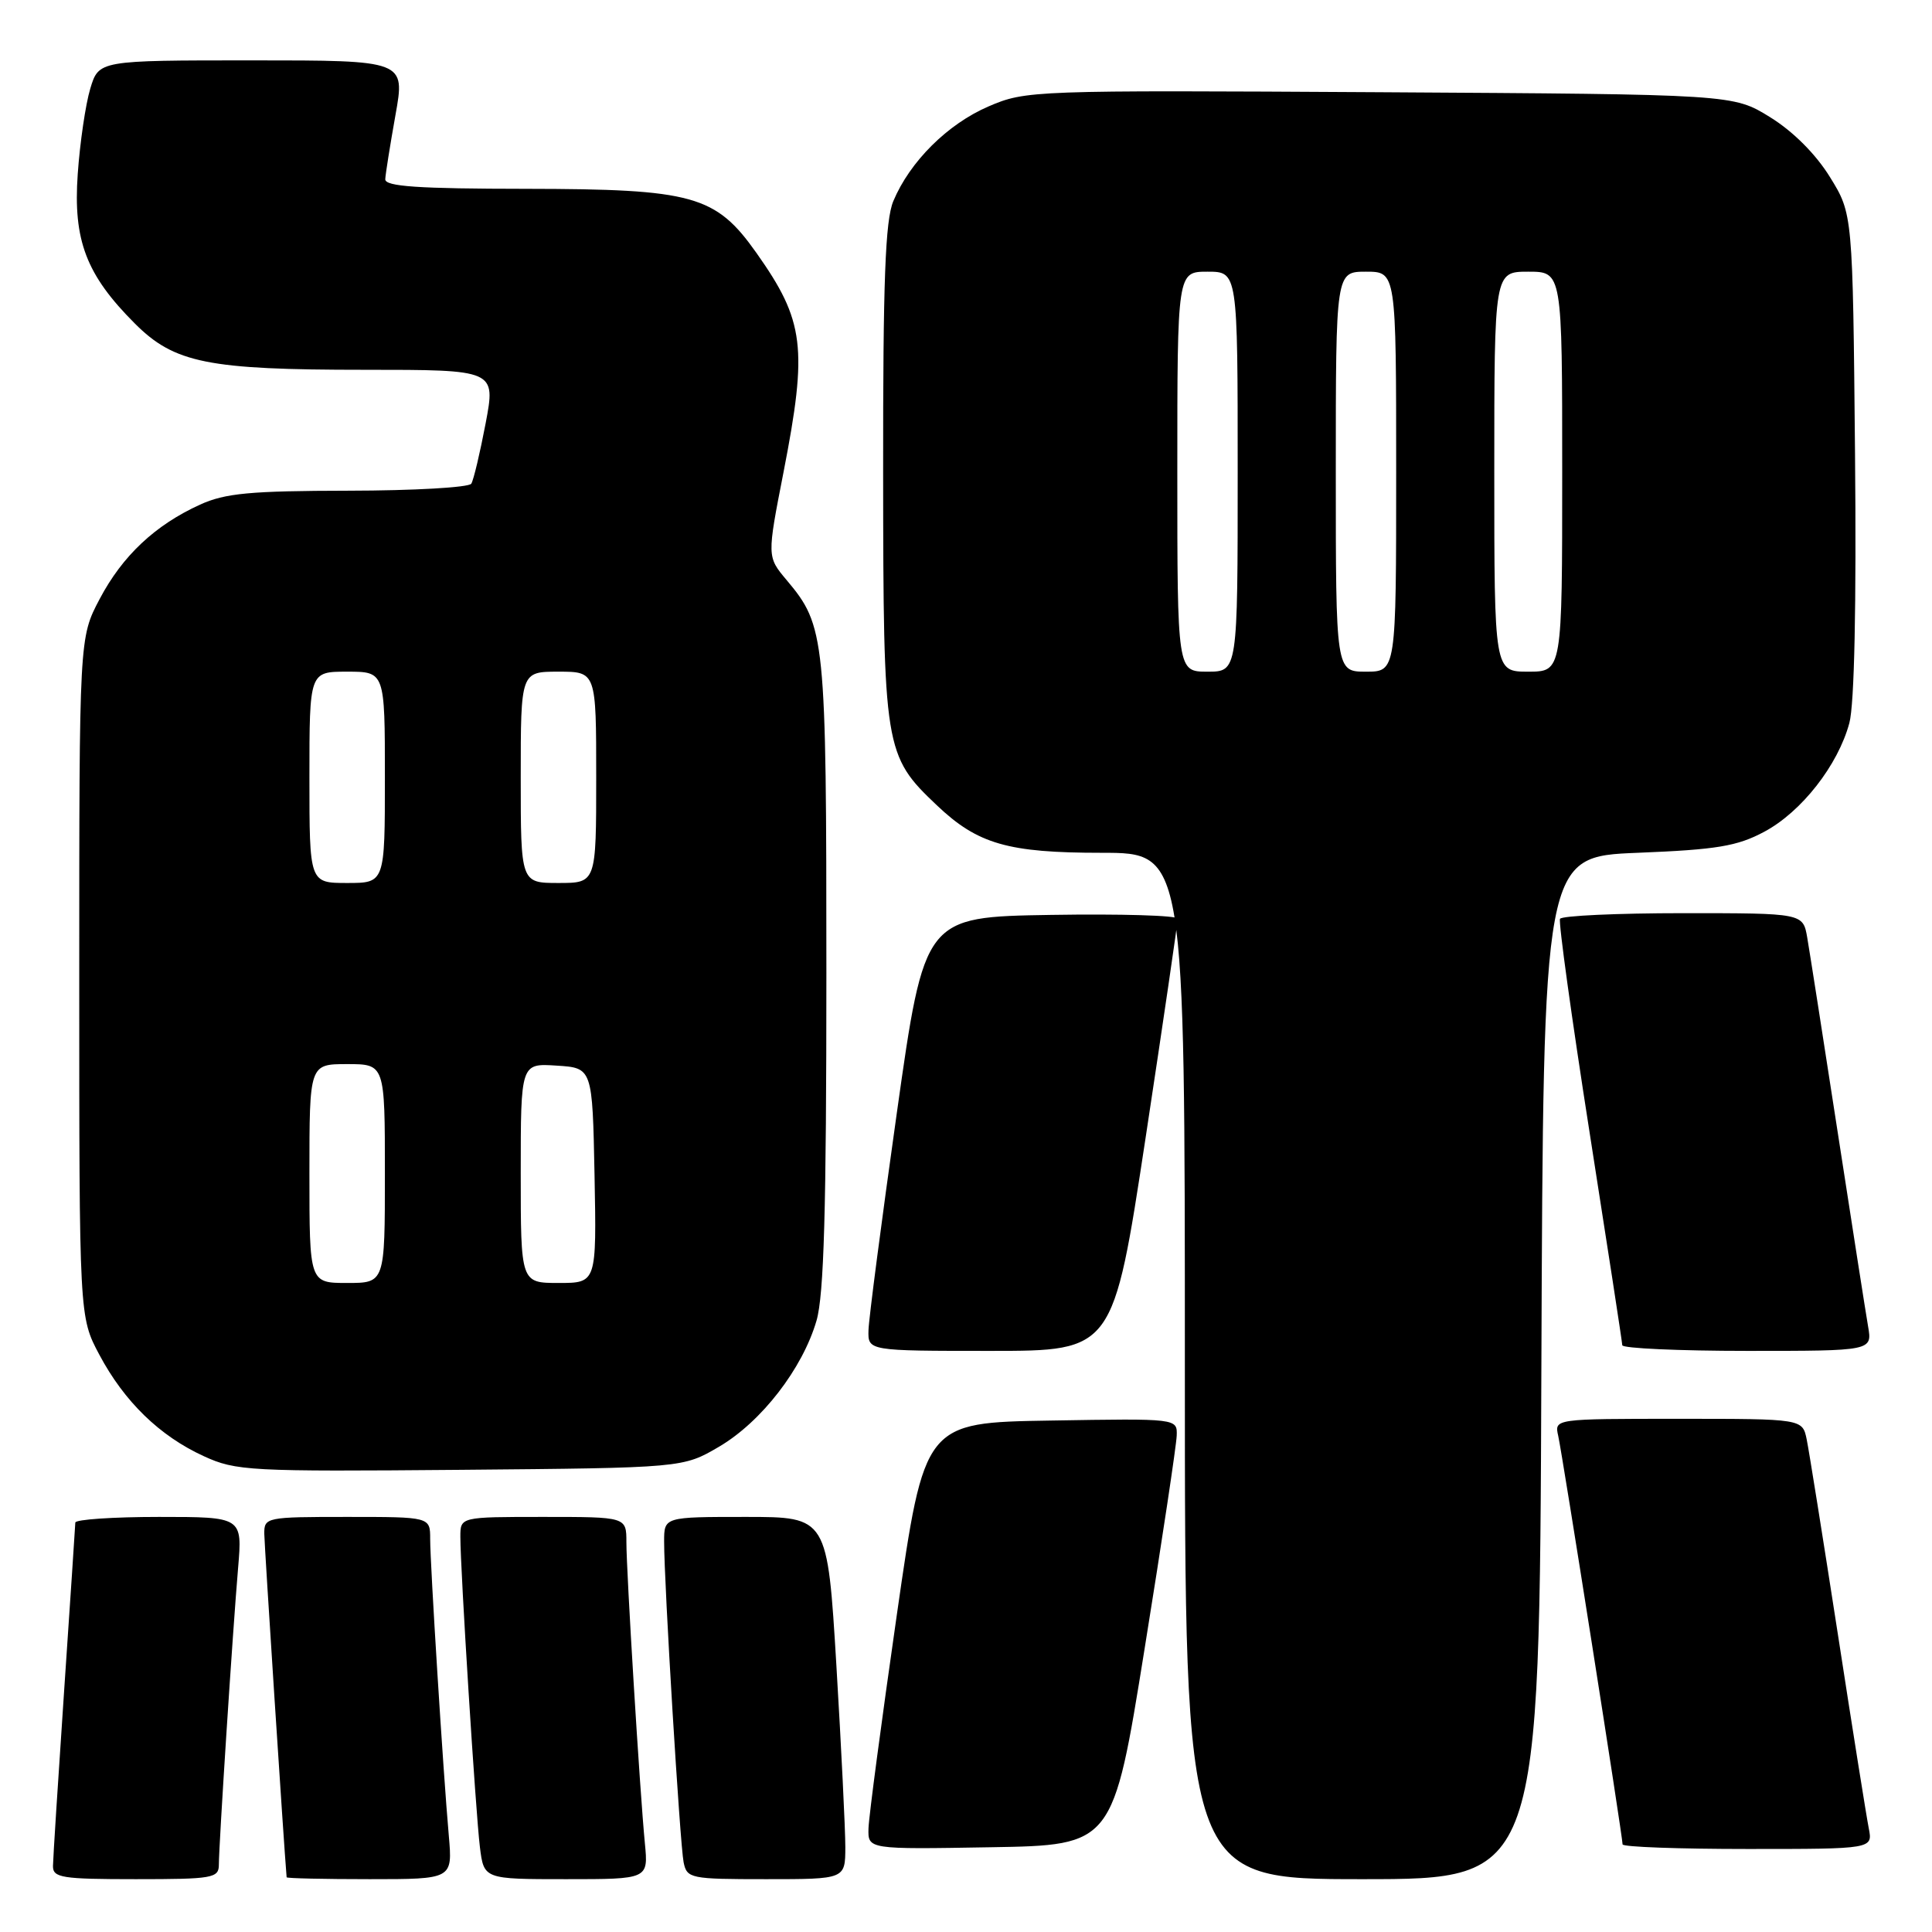 <?xml version="1.0" encoding="UTF-8" standalone="no"?>
<!DOCTYPE svg PUBLIC "-//W3C//DTD SVG 1.1//EN" "http://www.w3.org/Graphics/SVG/1.1/DTD/svg11.dtd" >
<svg xmlns="http://www.w3.org/2000/svg" xmlns:xlink="http://www.w3.org/1999/xlink" version="1.1" viewBox="0 0 256 256">
 <g >
 <path fill="currentColor"
d=" M 29.00 247.08 C 29.00 244.46 30.84 216.09 31.55 207.75 C 32.12 201.00 32.12 201.00 21.06 201.00 C 14.98 201.00 9.99 201.34 9.98 201.75 C 9.97 202.16 9.30 212.18 8.50 224.00 C 7.70 235.82 7.03 246.29 7.02 247.25 C 7.00 248.81 8.18 249.00 18.00 249.00 C 28.18 249.00 29.00 248.86 29.00 247.08 Z  M 59.47 243.25 C 58.72 234.77 57.00 207.30 57.00 203.92 C 57.00 201.00 57.00 201.00 46.00 201.00 C 35.25 201.00 35.00 201.05 35.02 203.25 C 35.04 204.82 37.61 244.48 37.98 248.75 C 37.99 248.89 42.94 249.00 48.98 249.00 C 59.97 249.00 59.97 249.00 59.47 243.25 Z  M 85.45 244.25 C 84.78 237.34 83.00 208.26 83.00 204.34 C 83.00 201.00 83.00 201.00 72.00 201.00 C 61.00 201.00 61.00 201.00 61.00 203.62 C 61.00 208.02 63.03 240.22 63.59 244.75 C 64.12 249.00 64.12 249.00 75.01 249.00 C 85.91 249.00 85.91 249.00 85.45 244.25 Z  M 112.01 244.75 C 112.01 242.41 111.48 231.61 110.83 220.75 C 109.64 201.00 109.64 201.00 98.82 201.00 C 88.00 201.00 88.00 201.00 88.00 204.25 C 87.99 209.71 90.10 244.35 90.58 246.75 C 91.02 248.91 91.45 249.00 101.52 249.00 C 112.00 249.00 112.00 249.00 112.01 244.75 Z  M 204.24 181.25 C 204.50 113.50 204.50 113.50 217.00 113.00 C 227.48 112.58 230.19 112.13 233.76 110.22 C 238.70 107.59 243.55 101.39 245.05 95.80 C 245.72 93.34 245.99 80.13 245.80 60.12 C 245.50 28.34 245.50 28.34 242.47 23.45 C 240.60 20.42 237.58 17.40 234.55 15.53 C 229.66 12.50 229.66 12.50 182.83 12.22 C 136.79 11.95 135.92 11.98 130.99 14.10 C 125.57 16.43 120.56 21.41 118.37 26.65 C 117.30 29.21 117.00 37.13 117.02 62.72 C 117.05 99.27 117.18 100.11 124.13 106.70 C 129.55 111.85 133.55 113.00 145.97 113.00 C 157.00 113.00 157.00 113.00 157.00 181.00 C 157.00 249.00 157.00 249.00 180.49 249.00 C 203.99 249.00 203.99 249.00 204.24 181.25 Z  M 151.66 218.50 C 153.97 204.20 155.88 191.48 155.92 190.23 C 156.00 187.95 156.00 187.95 139.25 188.23 C 122.50 188.50 122.50 188.50 118.83 214.00 C 116.81 228.03 115.12 240.75 115.08 242.27 C 115.00 245.05 115.00 245.05 131.24 244.77 C 147.48 244.50 147.48 244.50 151.66 218.50 Z  M 247.62 242.25 C 247.32 240.74 245.47 229.15 243.52 216.50 C 241.56 203.85 239.71 192.26 239.40 190.75 C 238.84 188.00 238.84 188.00 222.40 188.00 C 205.96 188.00 205.96 188.00 206.47 190.25 C 207.01 192.61 215.00 243.34 215.00 244.39 C 215.00 244.73 222.46 245.00 231.58 245.00 C 248.16 245.00 248.16 245.00 247.62 242.25 Z  M 95.29 191.69 C 100.90 188.39 106.34 181.35 108.19 175.00 C 109.18 171.61 109.50 160.28 109.50 129.00 C 109.50 84.35 109.36 82.96 104.23 76.86 C 101.63 73.77 101.63 73.77 103.82 62.57 C 107.04 46.04 106.60 42.52 100.23 33.51 C 94.83 25.88 91.86 25.05 69.75 25.02 C 55.40 25.01 51.01 24.71 51.05 23.75 C 51.08 23.06 51.69 19.24 52.40 15.25 C 53.70 8.00 53.70 8.00 33.40 8.00 C 13.09 8.00 13.09 8.00 11.96 11.75 C 11.34 13.81 10.59 18.90 10.30 23.06 C 9.68 31.86 11.42 36.42 17.88 42.88 C 23.11 48.11 27.55 49.00 48.29 49.00 C 65.69 49.00 65.69 49.00 64.35 56.09 C 63.61 59.98 62.76 63.58 62.45 64.09 C 62.14 64.59 54.82 65.01 46.19 65.02 C 33.17 65.04 29.82 65.35 26.50 66.87 C 20.55 69.58 16.22 73.65 13.20 79.38 C 10.50 84.50 10.50 84.50 10.50 129.50 C 10.50 174.50 10.50 174.50 13.16 179.50 C 16.47 185.72 21.15 190.27 27.00 192.95 C 31.27 194.91 33.02 195.00 61.00 194.76 C 90.50 194.50 90.50 194.50 95.29 191.69 Z  M 151.80 150.75 C 154.16 135.21 156.07 122.15 156.05 121.73 C 156.02 121.30 148.46 121.08 139.25 121.23 C 122.50 121.50 122.50 121.50 118.83 147.50 C 116.81 161.80 115.12 174.74 115.08 176.25 C 115.00 179.00 115.00 179.00 131.25 179.00 C 147.50 179.00 147.50 179.00 151.80 150.75 Z  M 247.53 175.75 C 247.22 173.96 245.41 162.38 243.50 150.00 C 241.59 137.62 239.78 126.04 239.47 124.25 C 238.91 121.00 238.91 121.00 223.01 121.00 C 214.27 121.00 206.94 121.34 206.71 121.75 C 206.49 122.16 208.25 134.88 210.62 150.00 C 212.99 165.12 214.95 177.84 214.96 178.25 C 214.98 178.66 222.45 179.00 231.55 179.00 C 248.09 179.00 248.09 179.00 247.53 175.75 Z  M 156.00 62.50 C 156.00 36.00 156.00 36.00 160.00 36.00 C 164.00 36.00 164.00 36.00 164.00 62.50 C 164.00 89.00 164.00 89.00 160.00 89.00 C 156.00 89.00 156.00 89.00 156.00 62.50 Z  M 177.00 62.50 C 177.00 36.00 177.00 36.00 181.00 36.00 C 185.00 36.00 185.00 36.00 185.00 62.50 C 185.00 89.00 185.00 89.00 181.00 89.00 C 177.00 89.00 177.00 89.00 177.00 62.50 Z  M 198.00 62.50 C 198.00 36.00 198.00 36.00 202.50 36.00 C 207.00 36.00 207.00 36.00 207.00 62.50 C 207.00 89.00 207.00 89.00 202.50 89.00 C 198.00 89.00 198.00 89.00 198.00 62.50 Z  M 41.00 155.50 C 41.00 141.00 41.00 141.00 46.00 141.00 C 51.00 141.00 51.00 141.00 51.00 155.50 C 51.00 170.00 51.00 170.00 46.00 170.00 C 41.00 170.00 41.00 170.00 41.00 155.50 Z  M 69.00 155.45 C 69.00 140.89 69.00 140.89 73.75 141.20 C 78.50 141.50 78.50 141.50 78.78 155.75 C 79.05 170.00 79.05 170.00 74.03 170.00 C 69.00 170.00 69.00 170.00 69.00 155.45 Z  M 41.00 103.00 C 41.00 89.00 41.00 89.00 46.00 89.00 C 51.00 89.00 51.00 89.00 51.00 103.00 C 51.00 117.00 51.00 117.00 46.00 117.00 C 41.00 117.00 41.00 117.00 41.00 103.00 Z  M 69.00 103.00 C 69.00 89.00 69.00 89.00 74.00 89.00 C 79.00 89.00 79.00 89.00 79.00 103.00 C 79.00 117.00 79.00 117.00 74.00 117.00 C 69.00 117.00 69.00 117.00 69.00 103.00 Z "/>
</g>
</svg>